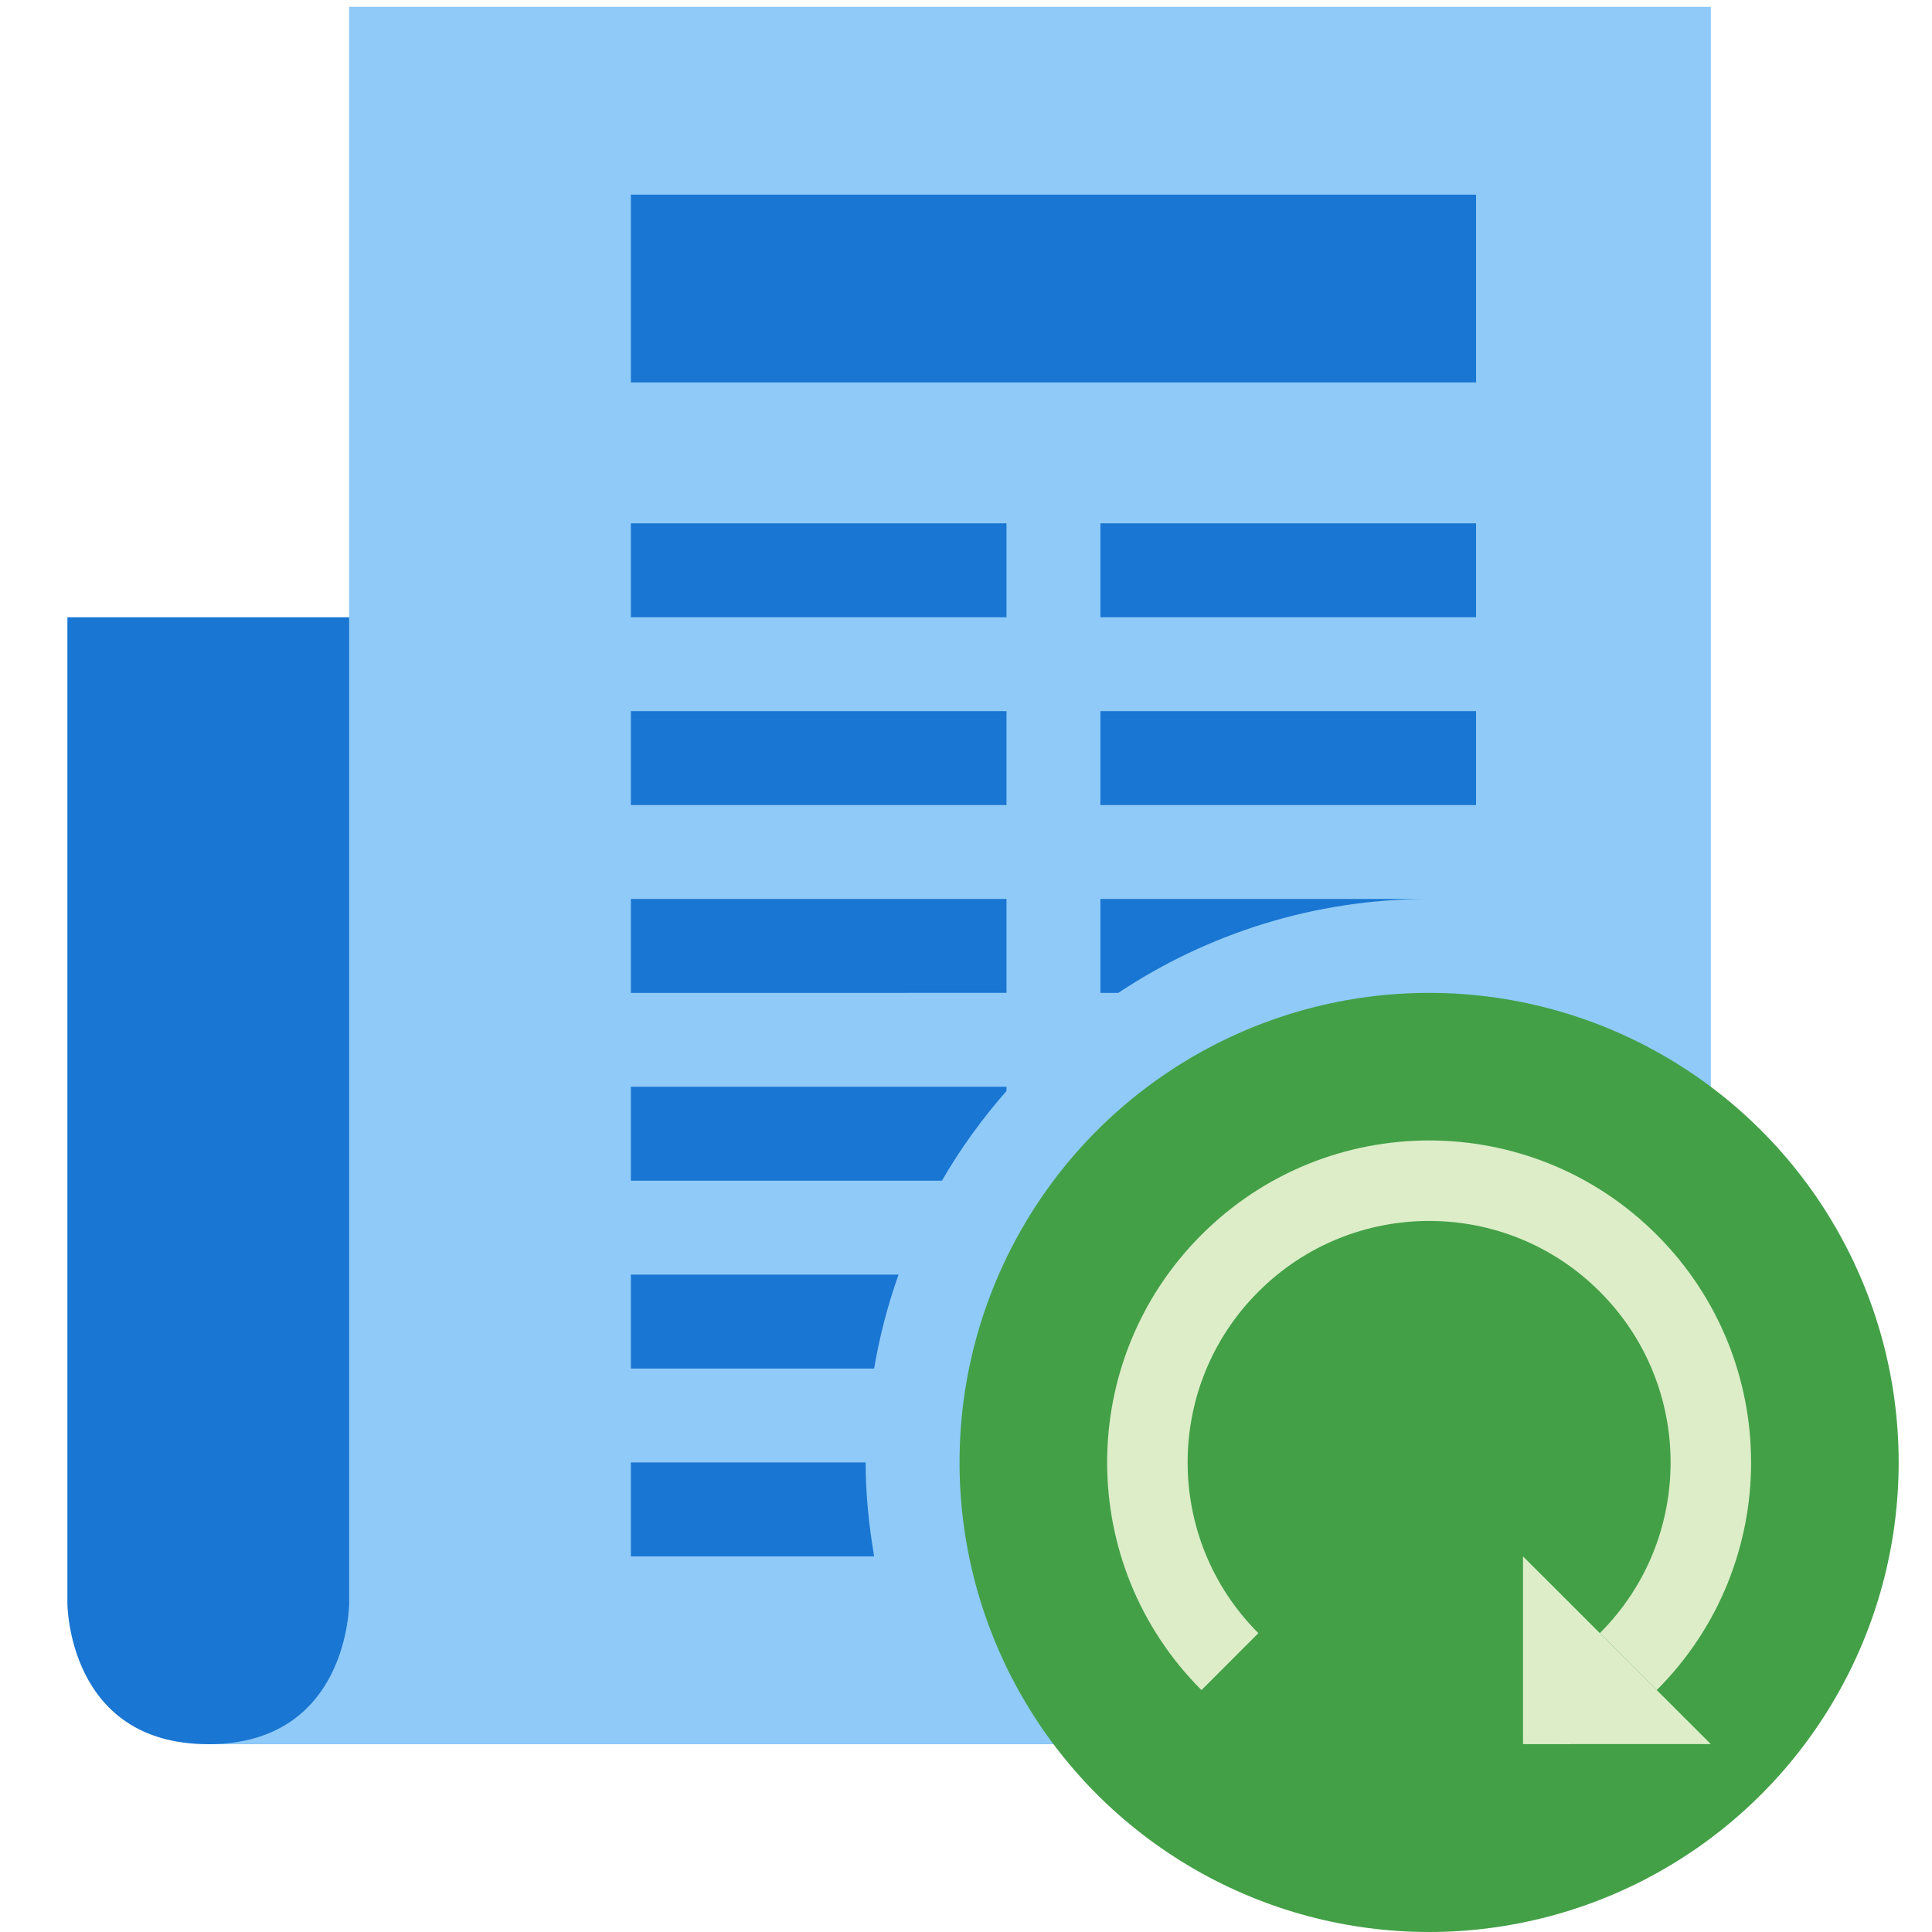 <?xml version="1.0" encoding="UTF-8" standalone="no"?>
<svg width="260px" height="260px" viewBox="0 0 260 260" version="1.1" xmlns="http://www.w3.org/2000/svg" xmlns:xlink="http://www.w3.org/1999/xlink" xmlns:sketch="http://www.bohemiancoding.com/sketch/ns">
    <!-- Generator: Sketch 3.4.4 (17249) - http://www.bohemiancoding.com/sketch -->
    <title>Subscribers</title>
    <desc>Created with Sketch.</desc>
    <defs></defs>
    <g id="Page-1" stroke="none" stroke-width="1" fill="none" fill-rule="evenodd" sketch:type="MSPage">
        <g id="Group" sketch:type="MSLayerGroup" transform="translate(1, 0)">
            <path fill="#1976D2" d="M166.046 83.065v151.66H27.026c-18.957 0-18.957-18.96-18.957-18.96v-132.7h157.976z"/>
            <path fill="#90CAF9" d="M45.984.916v214.85s0 18.958-18.957 18.958H203.96c13.96 0 25.277-11.32 25.277-25.277V.917H45.984z"/>
            <circle fill="#43A047" cx="191.323" cy="196.809" r="63.191"/>
            <path fill="#1976D2" d="M147.09 120.98v12.637h2.406c12-7.975 26.378-12.638 41.827-12.638H147.09zM83.9 184.17h32.737c.735-4.347 1.84-8.568 3.286-12.638H83.9v12.638zm0 12.64v12.637h32.737c-.694-4.12-1.144-8.322-1.144-12.638H83.9zm63.19-126.384h50.553v12.64H147.09v-12.64zm0 25.277h50.553v12.638H147.09V95.704zM83.9 26.193h113.743v25.275H83.9V26.193zm0 132.7h41.856c2.502-4.32 5.42-8.346 8.695-12.076v-.562H83.9v12.64zm0-88.467h50.55v12.64H83.9v-12.64zm0 25.277h50.55v12.638H83.9V95.704zm0 25.276h50.55v12.637H83.9V120.98z"/>
            <path fill="#DCEDC8" d="M229.237 234.715H210.28v.01l-6.32-.008v-25.27l25.277 25.268z"/>
            <path fill="none" stroke="#DCEDC8" stroke-width="10.833" d="M164.52 223.614c-14.814-14.805-14.814-38.813 0-53.61 14.803-14.814 38.816-14.814 53.61 0 14.81 14.803 14.81 38.81 0 53.608"/>
        </g>
    </g>
</svg>